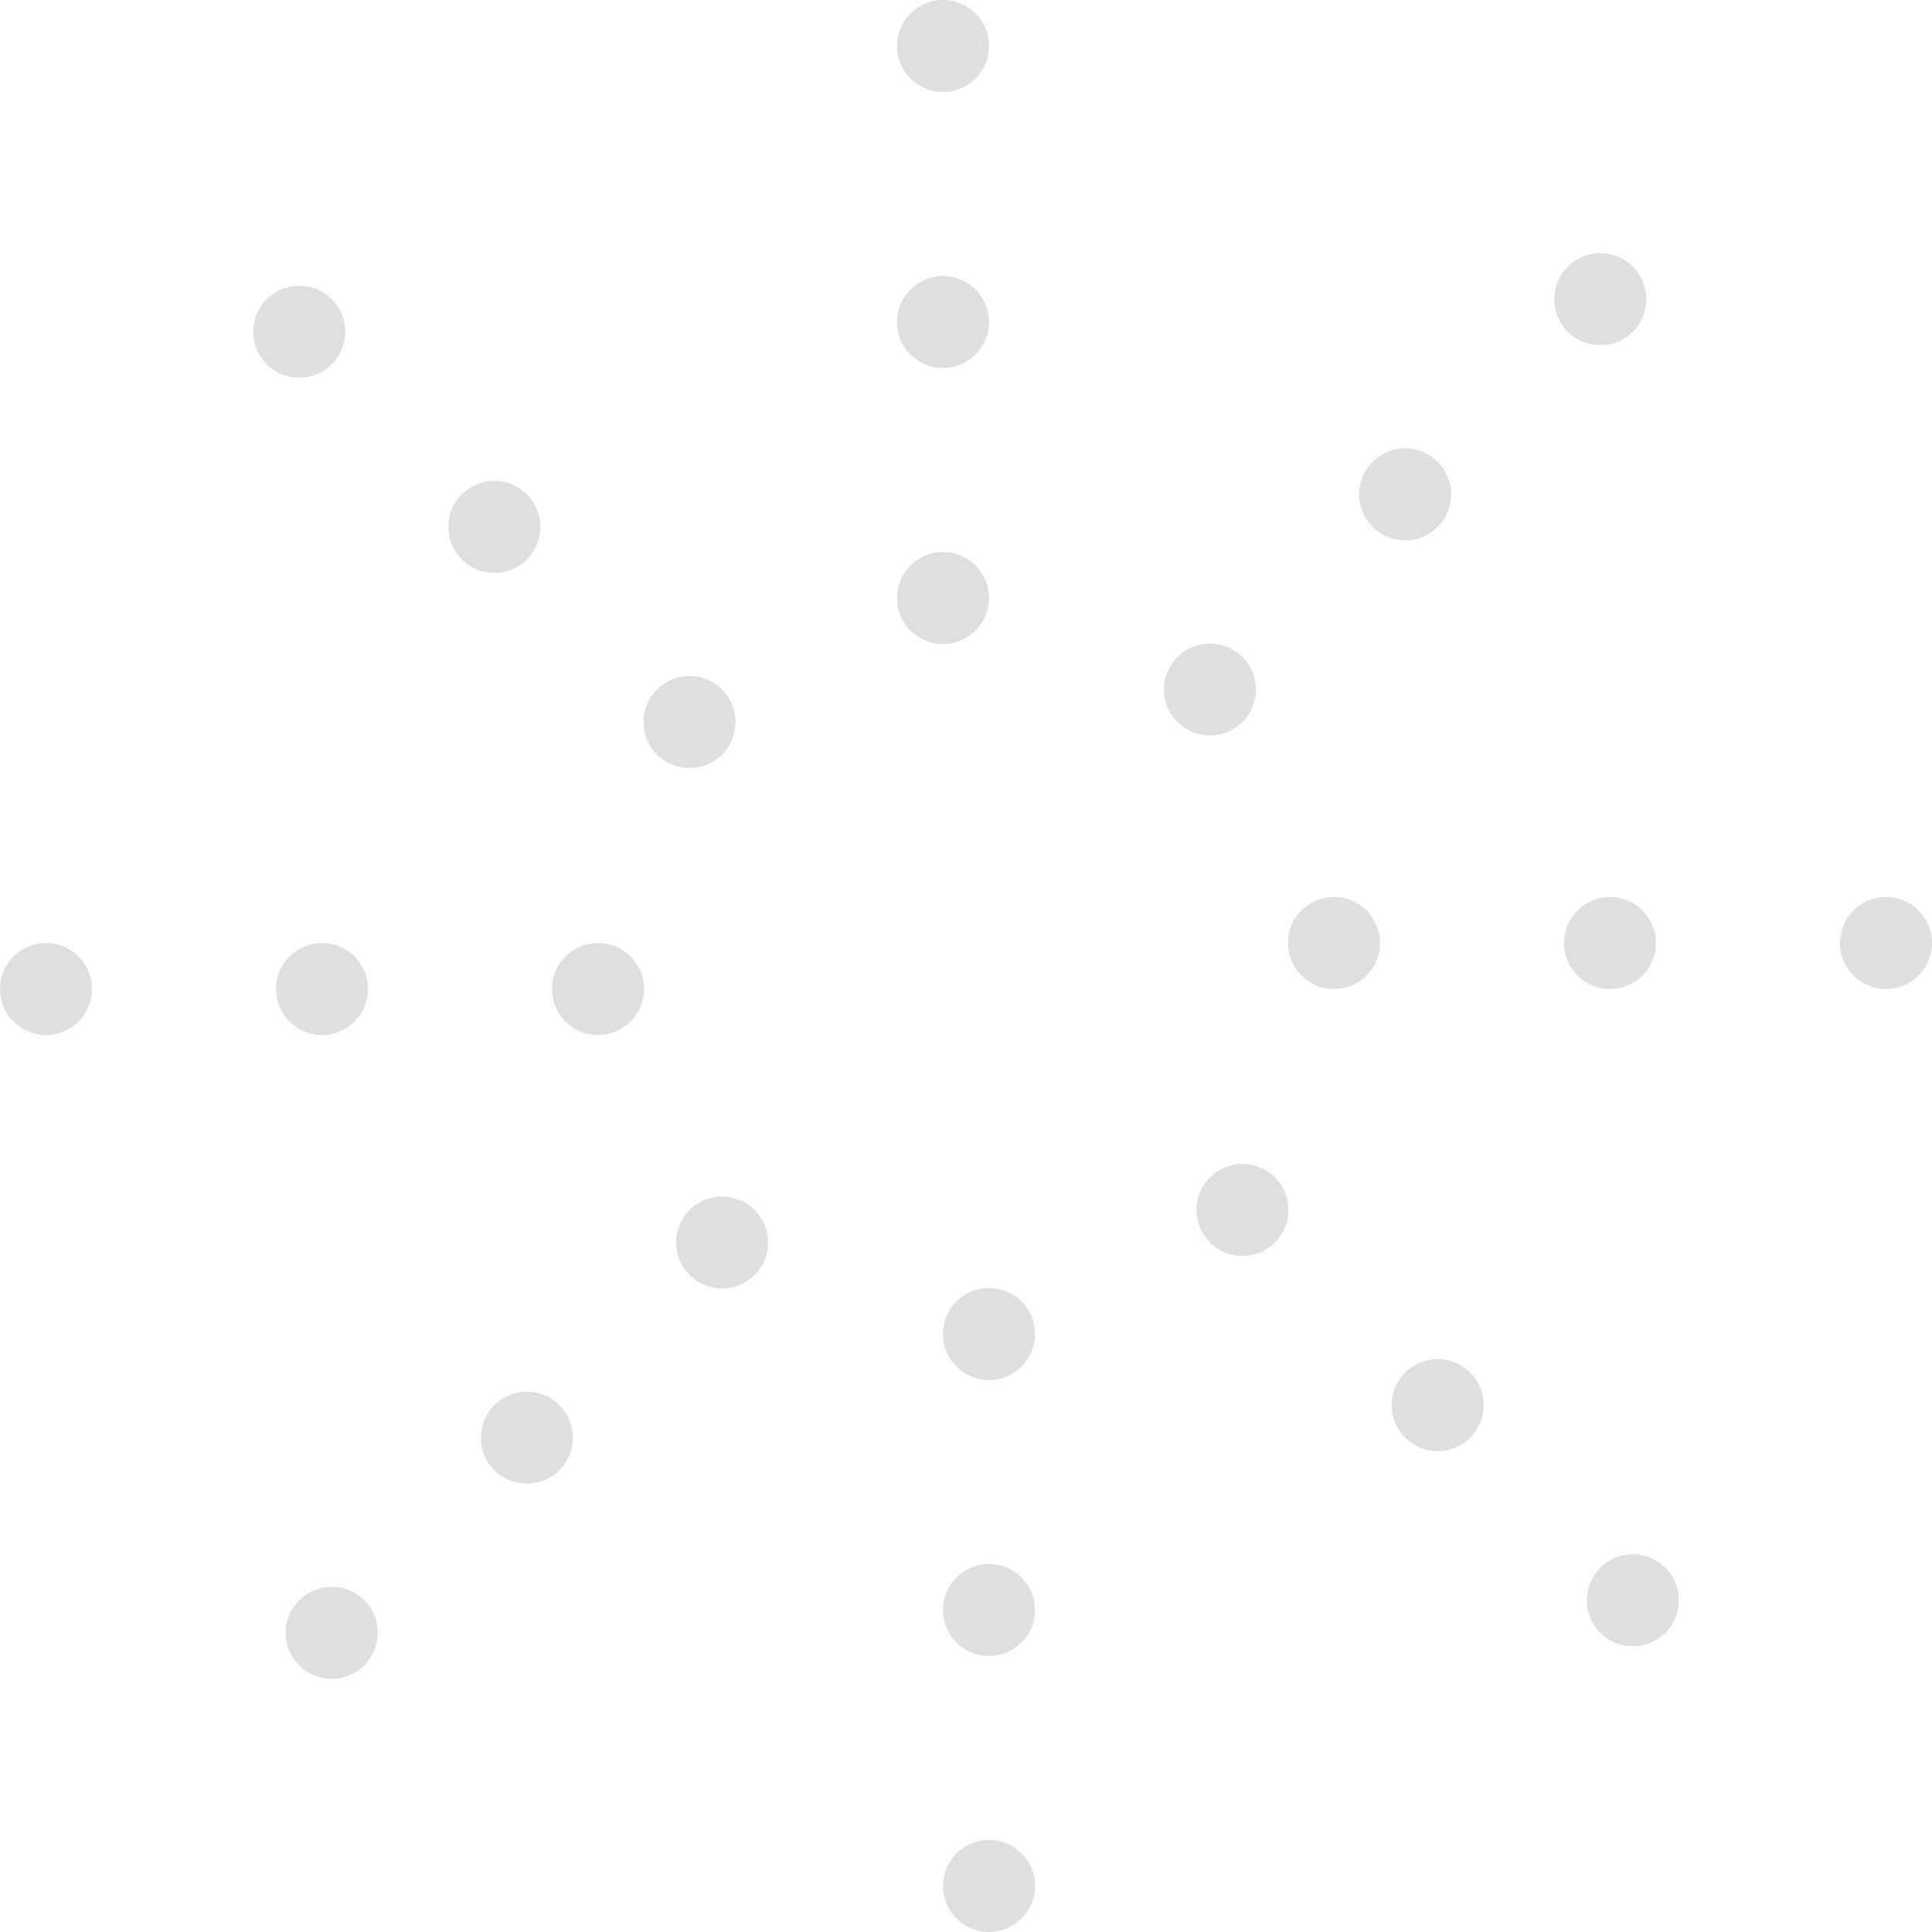 <svg width="1304" height="1304" viewBox="0 0 1304 1304" fill="none" xmlns="http://www.w3.org/2000/svg">
<circle cx="1272.95" cy="636.475" r="31.048" transform="rotate(90 1272.95 636.475)" fill="#DFDFDF"/>
<circle cx="1086.67" cy="636.475" r="31.048" transform="rotate(90 1086.67 636.475)" fill="#DFDFDF"/>
<circle cx="900.381" cy="636.475" r="31.048" transform="rotate(90 900.381 636.475)" fill="#DFDFDF"/>
<circle cx="1102.06" cy="1080.1" r="31.048" transform="rotate(135 1102.06 1080.1)" fill="#DFDFDF"/>
<circle cx="970.333" cy="948.377" r="31.048" transform="rotate(135 970.333 948.377)" fill="#DFDFDF"/>
<circle cx="838.609" cy="816.654" r="31.048" transform="rotate(135 838.609 816.654)" fill="#DFDFDF"/>
<circle cx="667.524" cy="1272.95" r="31.048" transform="rotate(180 667.524 1272.95)" fill="#DFDFDF"/>
<circle cx="667.524" cy="1086.67" r="31.048" transform="rotate(180 667.524 1086.67)" fill="#DFDFDF"/>
<circle cx="667.524" cy="900.382" r="31.048" transform="rotate(180 667.524 900.382)" fill="#DFDFDF"/>
<circle cx="223.897" cy="1102.06" r="31.048" transform="rotate(-135 223.897 1102.06)" fill="#DFDFDF"/>
<circle cx="355.621" cy="970.333" r="31.048" transform="rotate(-135 355.621 970.333)" fill="#DFDFDF"/>
<circle cx="487.344" cy="838.609" r="31.048" transform="rotate(-135 487.344 838.609)" fill="#DFDFDF"/>
<circle cx="31.048" cy="667.524" r="31.048" transform="rotate(-90 31.048 667.524)" fill="#DFDFDF"/>
<circle cx="217.333" cy="667.524" r="31.048" transform="rotate(-90 217.333 667.524)" fill="#DFDFDF"/>
<circle cx="403.619" cy="667.524" r="31.048" transform="rotate(-90 403.619 667.524)" fill="#DFDFDF"/>
<circle cx="201.943" cy="223.897" r="31.048" transform="rotate(-45 201.943 223.897)" fill="#DFDFDF"/>
<circle cx="333.667" cy="355.621" r="31.048" transform="rotate(-45 333.667 355.621)" fill="#DFDFDF"/>
<circle cx="465.391" cy="487.345" r="31.048" transform="rotate(-45 465.391 487.345)" fill="#DFDFDF"/>
<circle cx="636.476" cy="31.047" r="31.048" fill="#DFDFDF"/>
<circle cx="636.476" cy="217.333" r="31.048" fill="#DFDFDF"/>
<circle cx="636.476" cy="403.618" r="31.048" fill="#DFDFDF"/>
<circle cx="1080.1" cy="201.942" r="31.048" transform="rotate(45 1080.1 201.942)" fill="#DFDFDF"/>
<circle cx="948.379" cy="333.666" r="31.048" transform="rotate(45 948.379 333.666)" fill="#DFDFDF"/>
<circle cx="816.655" cy="465.39" r="31.048" transform="rotate(45 816.655 465.39)" fill="#DFDFDF"/>
</svg>
